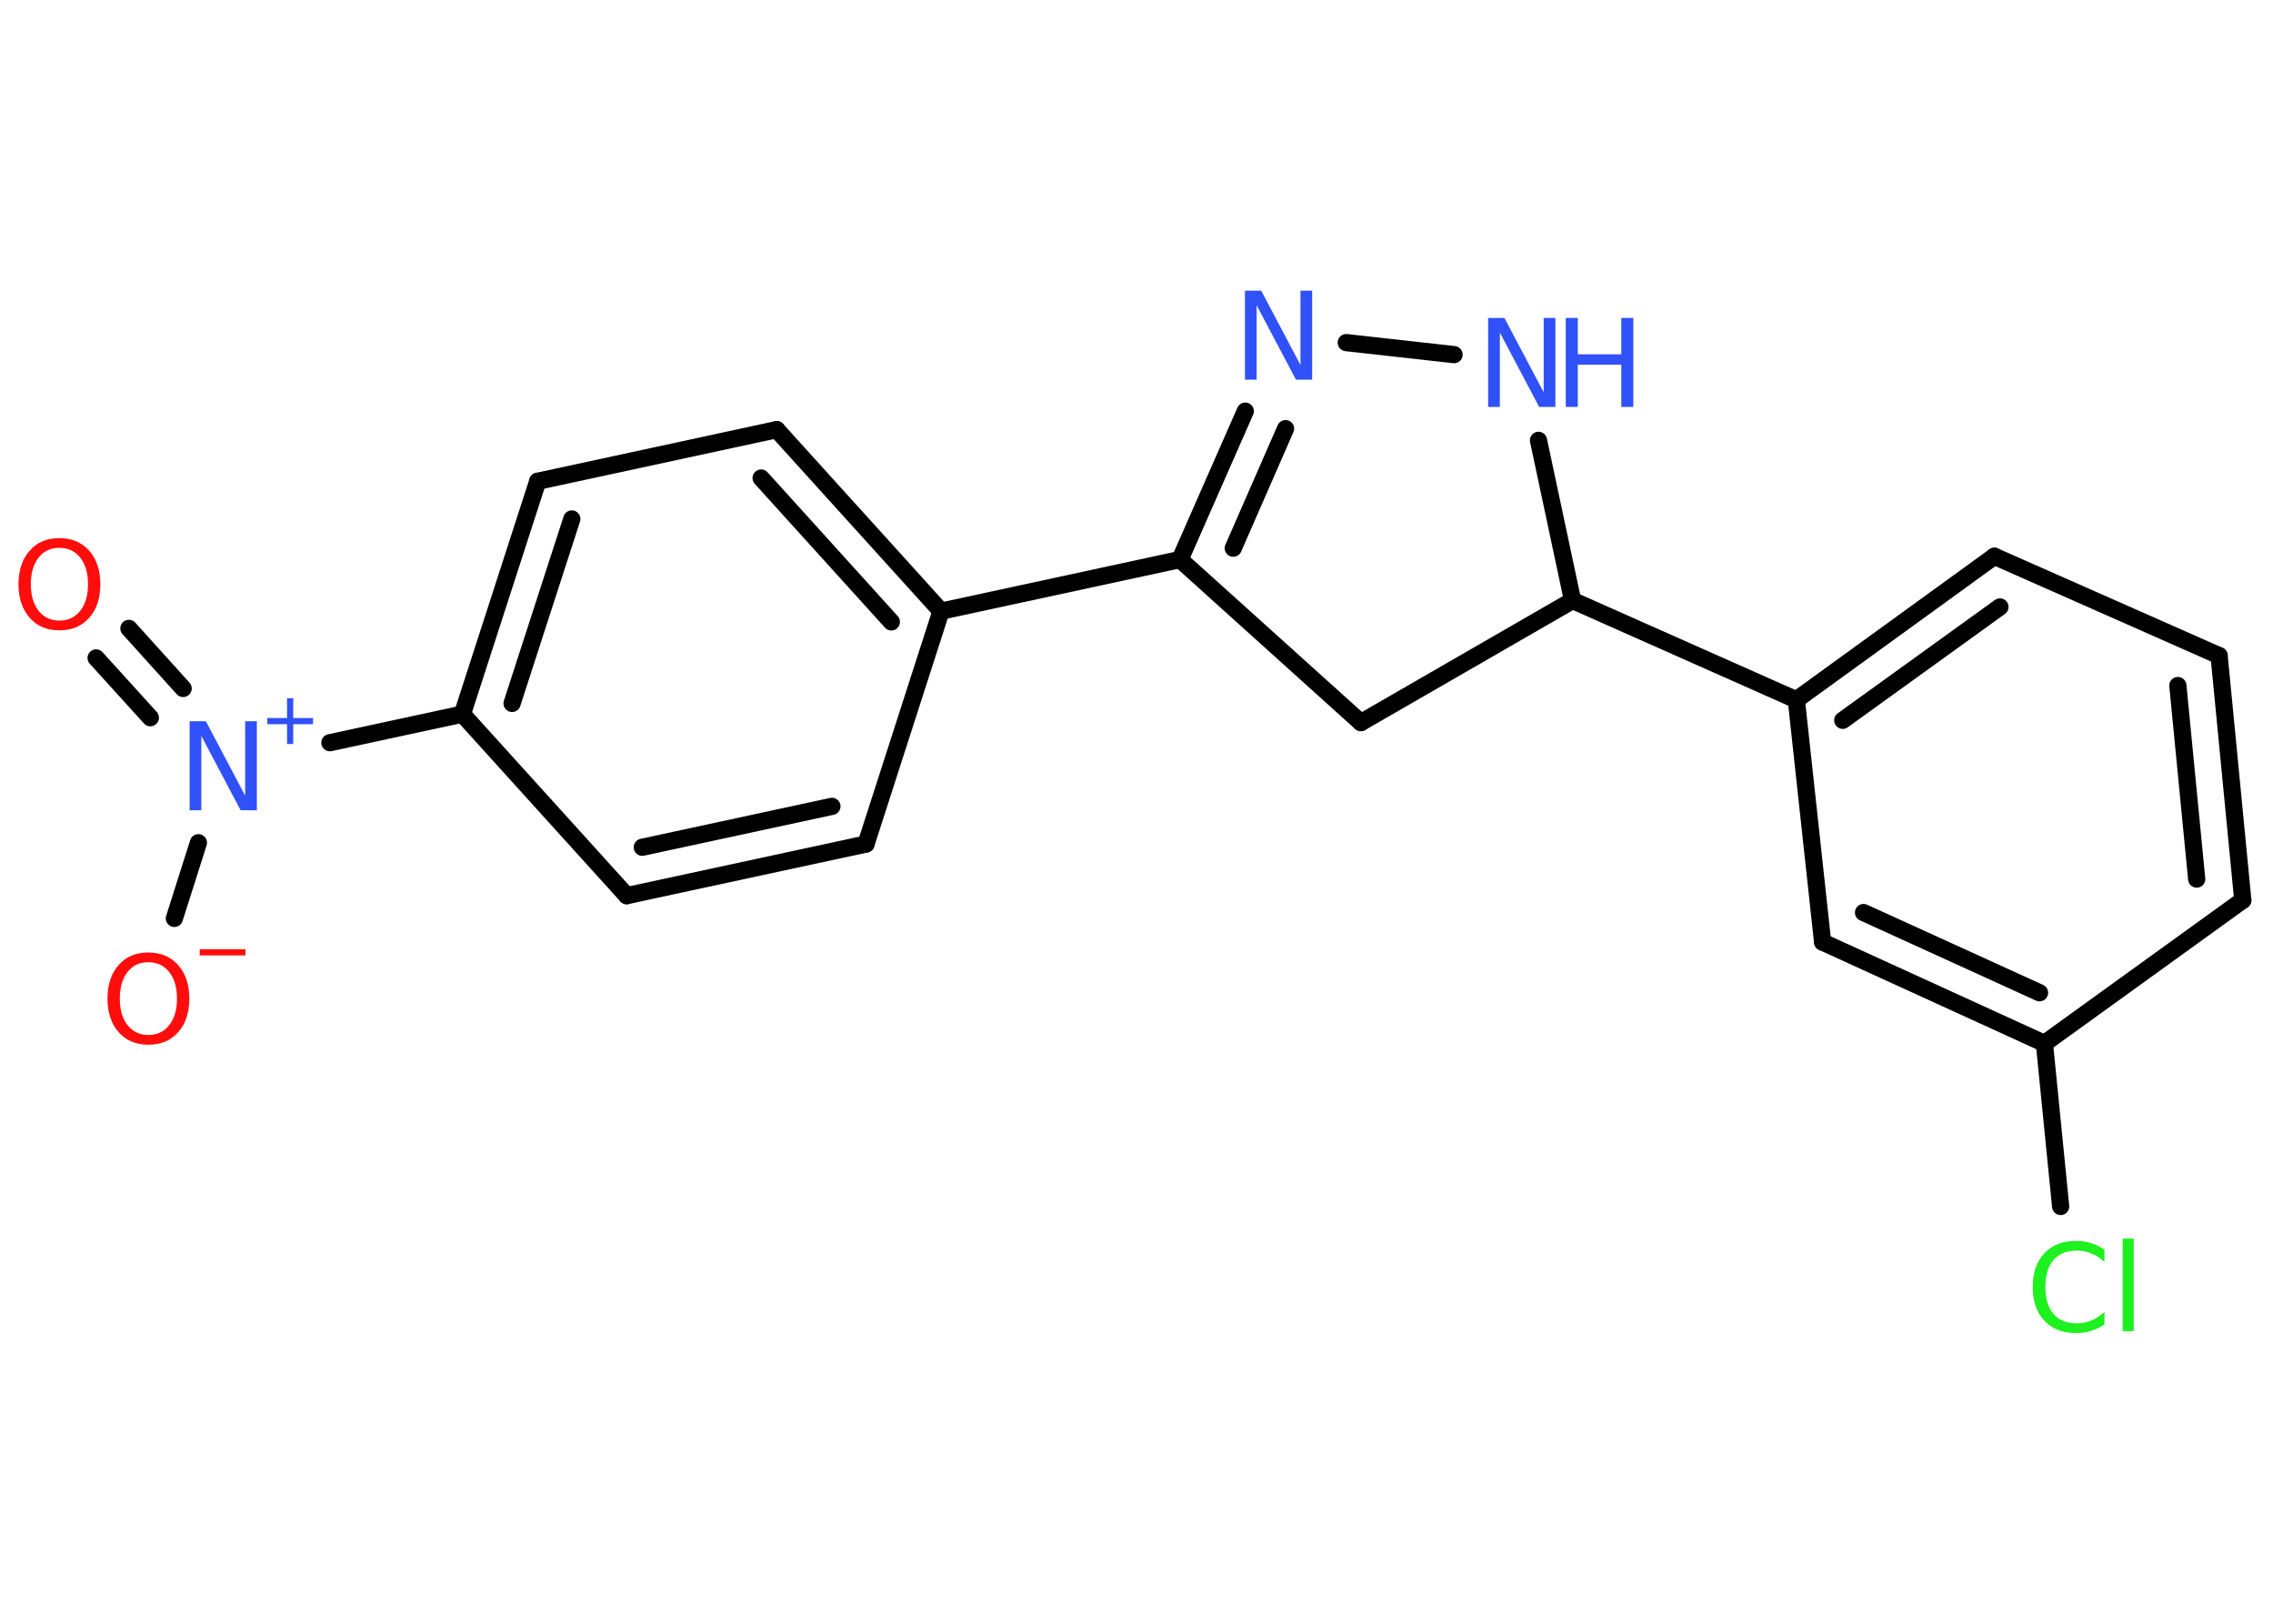 <?xml version='1.0' encoding='UTF-8'?>
<!DOCTYPE svg PUBLIC "-//W3C//DTD SVG 1.1//EN" "http://www.w3.org/Graphics/SVG/1.1/DTD/svg11.dtd">
<svg version='1.2' xmlns='http://www.w3.org/2000/svg' xmlns:xlink='http://www.w3.org/1999/xlink' width='70.0mm' height='50.0mm' viewBox='0 0 70.0 50.0'>
  <desc>Generated by the Chemistry Development Kit (http://github.com/cdk)</desc>
  <g stroke-linecap='round' stroke-linejoin='round' stroke='#000000' stroke-width='.53' fill='#3050F8'>
    <rect x='.0' y='.0' width='70.0' height='50.0' fill='#FFFFFF' stroke='none'/>
    <g id='mol1' class='mol'>
      <g id='mol1bnd1' class='bond'>
        <line x1='3.97' y1='19.35' x2='5.64' y2='21.2'/>
        <line x1='2.96' y1='20.26' x2='4.63' y2='22.1'/>
      </g>
      <line id='mol1bnd2' class='bond' x1='6.11' y1='25.95' x2='5.37' y2='28.28'/>
      <line id='mol1bnd3' class='bond' x1='10.16' y1='22.87' x2='14.24' y2='21.99'/>
      <g id='mol1bnd4' class='bond'>
        <line x1='16.56' y1='14.82' x2='14.24' y2='21.99'/>
        <line x1='17.61' y1='15.98' x2='15.77' y2='21.66'/>
      </g>
      <line id='mol1bnd5' class='bond' x1='16.56' y1='14.82' x2='23.92' y2='13.23'/>
      <g id='mol1bnd6' class='bond'>
        <line x1='28.98' y1='18.82' x2='23.92' y2='13.23'/>
        <line x1='27.45' y1='19.15' x2='23.44' y2='14.72'/>
      </g>
      <line id='mol1bnd7' class='bond' x1='28.98' y1='18.82' x2='36.34' y2='17.23'/>
      <g id='mol1bnd8' class='bond'>
        <line x1='38.35' y1='12.66' x2='36.34' y2='17.23'/>
        <line x1='39.59' y1='13.2' x2='37.98' y2='16.88'/>
      </g>
      <line id='mol1bnd9' class='bond' x1='41.46' y1='10.55' x2='44.78' y2='10.92'/>
      <line id='mol1bnd10' class='bond' x1='47.38' y1='13.56' x2='48.43' y2='18.49'/>
      <line id='mol1bnd11' class='bond' x1='48.43' y1='18.49' x2='55.32' y2='21.55'/>
      <g id='mol1bnd12' class='bond'>
        <line x1='61.42' y1='17.13' x2='55.32' y2='21.55'/>
        <line x1='61.59' y1='18.69' x2='56.75' y2='22.18'/>
      </g>
      <line id='mol1bnd13' class='bond' x1='61.42' y1='17.13' x2='68.34' y2='20.19'/>
      <g id='mol1bnd14' class='bond'>
        <line x1='69.07' y1='27.72' x2='68.34' y2='20.19'/>
        <line x1='67.65' y1='27.07' x2='67.07' y2='21.11'/>
      </g>
      <line id='mol1bnd15' class='bond' x1='69.07' y1='27.72' x2='62.96' y2='32.13'/>
      <line id='mol1bnd16' class='bond' x1='62.96' y1='32.13' x2='63.46' y2='37.15'/>
      <g id='mol1bnd17' class='bond'>
        <line x1='56.13' y1='29.01' x2='62.96' y2='32.13'/>
        <line x1='57.39' y1='28.1' x2='62.81' y2='30.57'/>
      </g>
      <line id='mol1bnd18' class='bond' x1='55.32' y1='21.55' x2='56.13' y2='29.01'/>
      <line id='mol1bnd19' class='bond' x1='48.43' y1='18.49' x2='41.91' y2='22.25'/>
      <line id='mol1bnd20' class='bond' x1='36.34' y1='17.23' x2='41.91' y2='22.25'/>
      <line id='mol1bnd21' class='bond' x1='28.98' y1='18.82' x2='26.67' y2='25.99'/>
      <g id='mol1bnd22' class='bond'>
        <line x1='19.3' y1='27.58' x2='26.67' y2='25.99'/>
        <line x1='19.78' y1='26.09' x2='25.62' y2='24.83'/>
      </g>
      <line id='mol1bnd23' class='bond' x1='14.24' y1='21.99' x2='19.3' y2='27.58'/>
      <path id='mol1atm1' class='atom' d='M1.83 16.87q-.41 .0 -.64 .3q-.24 .3 -.24 .82q.0 .52 .24 .82q.24 .3 .64 .3q.4 .0 .64 -.3q.24 -.3 .24 -.82q.0 -.52 -.24 -.82q-.24 -.3 -.64 -.3zM1.83 16.57q.57 .0 .92 .39q.34 .39 .34 1.03q.0 .65 -.34 1.03q-.34 .39 -.92 .39q-.58 .0 -.92 -.39q-.34 -.39 -.34 -1.03q.0 -.64 .34 -1.03q.34 -.39 .92 -.39z' stroke='none' fill='#FF0D0D'/>
      <g id='mol1atm2' class='atom'>
        <path d='M5.84 22.21h.5l1.21 2.29v-2.29h.36v2.74h-.5l-1.21 -2.29v2.29h-.36v-2.74z' stroke='none'/>
        <path d='M9.03 21.5v.61h.61v.19h-.61v.61h-.19v-.61h-.61v-.19h.61v-.61h.19z' stroke='none'/>
      </g>
      <g id='mol1atm3' class='atom'>
        <path d='M4.57 29.63q-.41 .0 -.64 .3q-.24 .3 -.24 .82q.0 .52 .24 .82q.24 .3 .64 .3q.4 .0 .64 -.3q.24 -.3 .24 -.82q.0 -.52 -.24 -.82q-.24 -.3 -.64 -.3zM4.57 29.33q.57 .0 .92 .39q.34 .39 .34 1.03q.0 .65 -.34 1.03q-.34 .39 -.92 .39q-.58 .0 -.92 -.39q-.34 -.39 -.34 -1.03q.0 -.64 .34 -1.03q.34 -.39 .92 -.39z' stroke='none' fill='#FF0D0D'/>
        <path d='M6.15 29.23h1.41v.19h-1.41v-.19z' stroke='none' fill='#FF0D0D'/>
      </g>
      <path id='mol1atm9' class='atom' d='M38.34 8.95h.5l1.21 2.29v-2.29h.36v2.74h-.5l-1.21 -2.29v2.29h-.36v-2.74z' stroke='none'/>
      <g id='mol1atm10' class='atom'>
        <path d='M45.83 9.79h.5l1.21 2.29v-2.29h.36v2.74h-.5l-1.21 -2.29v2.29h-.36v-2.74z' stroke='none'/>
        <path d='M48.22 9.79h.37v1.12h1.34v-1.12h.37v2.74h-.37v-1.3h-1.34v1.3h-.37v-2.74z' stroke='none'/>
      </g>
      <path id='mol1atm17' class='atom' d='M64.81 38.47v.39q-.19 -.18 -.4 -.26q-.21 -.09 -.45 -.09q-.47 .0 -.72 .29q-.25 .29 -.25 .83q.0 .54 .25 .83q.25 .29 .72 .29q.24 .0 .45 -.09q.21 -.09 .4 -.26v.38q-.19 .14 -.41 .2q-.22 .07 -.46 .07q-.62 .0 -.98 -.38q-.36 -.38 -.36 -1.04q.0 -.66 .36 -1.04q.36 -.38 .98 -.38q.24 .0 .46 .07q.22 .07 .41 .2zM65.37 38.14h.34v2.85h-.34v-2.85z' stroke='none' fill='#1FF01F'/>
    </g>
  </g>
</svg>
